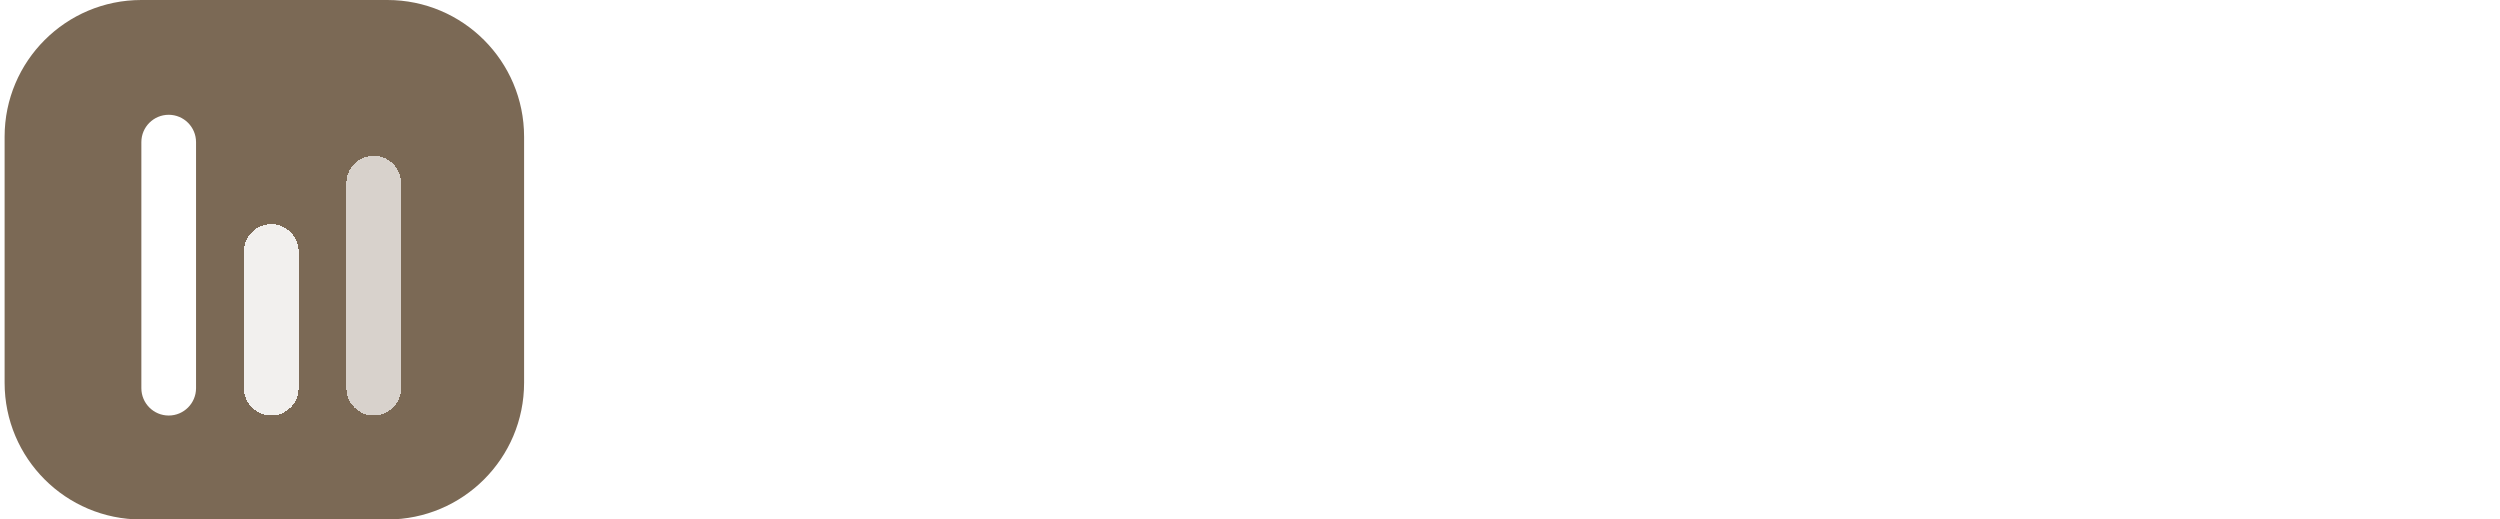 <svg width="231" height="48" viewBox="0 0 231 48" fill="none" xmlns="http://www.w3.org/2000/svg">
<path d="M0.426 12.632C0.426 5.655 6.081 0 13.057 0H35.794C42.77 0 48.426 5.655 48.426 12.632V35.368C48.426 42.345 42.77 48 35.794 48H13.057C6.081 48 0.426 42.345 0.426 35.368V12.632Z" fill="#7B6955"/>
<g filter="url(#filter0_d_3903_56743)">
<path d="M13.062 12.632C13.062 11.237 14.193 10.106 15.588 10.106C16.983 10.106 18.114 11.237 18.114 12.632V35.369C18.114 36.764 16.983 37.895 15.588 37.895C14.193 37.895 13.062 36.764 13.062 35.369V12.632Z" fill="white"/>
</g>
<g filter="url(#filter1_d_3903_56743)">
<path d="M22.539 22.735C22.539 21.34 23.67 20.209 25.065 20.209C26.461 20.209 27.592 21.34 27.592 22.735V35.367C27.592 36.762 26.461 37.893 25.065 37.893C23.67 37.893 22.539 36.762 22.539 35.367V22.735Z" fill="white" fill-opacity="0.9" shape-rendering="crispEdges"/>
</g>
<g filter="url(#filter2_d_3903_56743)">
<path d="M32.008 16.419C32.008 15.024 33.139 13.893 34.534 13.893C35.929 13.893 37.06 15.024 37.06 16.419V35.366C37.06 36.761 35.929 37.893 34.534 37.893C33.139 37.893 32.008 36.761 32.008 35.366V16.419Z" fill="white" fill-opacity="0.7" shape-rendering="crispEdges"/>
</g>
<path d="M66.426 15.172H74.058V37.036H78.624V15.172H86.257V10.964H66.426V15.172Z" fill="white"/>
<path d="M91.352 37.5C94.098 37.5 96.488 36.252 97.237 34.433L97.558 37.036H101.375V26.336C101.375 21.45 98.45 18.882 93.706 18.882C88.927 18.882 85.788 21.378 85.788 25.195H89.497C89.497 23.34 90.924 22.27 93.492 22.27C95.704 22.27 97.13 23.233 97.13 25.623V26.015L91.851 26.407C87.678 26.729 85.324 28.762 85.324 32.007C85.324 35.324 87.607 37.5 91.352 37.5ZM92.779 34.219C90.817 34.219 89.747 33.434 89.747 31.829C89.747 30.402 90.781 29.511 93.492 29.261L97.166 28.976V29.903C97.166 32.614 95.454 34.219 92.779 34.219Z" fill="white"/>
<path d="M107.825 15.886C109.252 15.886 110.429 14.709 110.429 13.246C110.429 11.784 109.252 10.643 107.825 10.643C106.327 10.643 105.15 11.784 105.15 13.246C105.15 14.709 106.327 15.886 107.825 15.886ZM105.649 37.036H110.001V19.417H105.649V37.036Z" fill="white"/>
<path d="M118.883 37.036V10.5H114.568V37.036H118.883Z" fill="white"/>
<path d="M126.337 37.036L128.441 31.009H138.179L140.283 37.036H145.098L135.682 10.964H131.009L121.593 37.036H126.337ZM132.757 18.739C133.007 18.026 133.221 17.241 133.328 16.742C133.399 17.277 133.649 18.061 133.863 18.739L136.859 27.157H129.797L132.757 18.739Z" fill="white"/>
<path d="M154.165 37.5C156.84 37.5 159.122 36.323 160.192 34.29L160.478 37.036H164.472V10.5H160.157V21.664C159.051 19.916 156.875 18.882 154.414 18.882C149.1 18.882 145.89 22.805 145.89 28.298C145.89 33.755 149.064 37.5 154.165 37.5ZM155.128 33.505C152.096 33.505 150.241 31.294 150.241 28.155C150.241 25.017 152.096 22.77 155.128 22.77C158.159 22.77 160.121 24.981 160.121 28.155C160.121 31.33 158.159 33.505 155.128 33.505Z" fill="white"/>
<path d="M173.359 37.036V27.049C173.359 24.196 175.035 22.841 177.104 22.841C179.172 22.841 180.492 24.16 180.492 26.622V37.036H184.843V27.049C184.843 24.16 186.448 22.805 188.553 22.805C190.621 22.805 191.977 24.125 191.977 26.657V37.036H196.292V25.516C196.292 21.45 193.938 18.882 189.658 18.882C186.983 18.882 184.915 20.201 184.023 22.235C183.096 20.201 181.241 18.882 178.566 18.882C176.034 18.882 174.25 20.023 173.359 21.485L173.002 19.417H169.007V37.036H173.359Z" fill="white"/>
<path d="M202.74 15.886C204.167 15.886 205.344 14.709 205.344 13.246C205.344 11.784 204.167 10.643 202.74 10.643C201.242 10.643 200.065 11.784 200.065 13.246C200.065 14.709 201.242 15.886 202.74 15.886ZM200.564 37.036H204.916V19.417H200.564V37.036Z" fill="white"/>
<path d="M213.763 37.036V27.549C213.763 24.695 215.403 22.841 218.078 22.841C220.325 22.841 221.788 24.267 221.788 27.228V37.036H226.139V26.194C226.139 21.628 223.856 18.882 219.434 18.882C217.044 18.882 214.904 19.916 213.798 21.7L213.442 19.417H209.411V37.036H213.763Z" fill="white"/>
<defs>
<filter id="filter0_d_3903_56743" x="12.062" y="9.606" width="7.053" height="29.79" filterUnits="userSpaceOnUse" color-interpolation-filters="sRGB">
<feFlood flood-opacity="0" result="BackgroundImageFix"/>
<feColorMatrix in="SourceAlpha" type="matrix" values="0 0 0 0 0 0 0 0 0 0 0 0 0 0 0 0 0 0 127 0" result="hardAlpha"/>
<feOffset dy="0.5"/>
<feGaussianBlur stdDeviation="0.5"/>
<feComposite in2="hardAlpha" operator="out"/>
<feColorMatrix type="matrix" values="0 0 0 0 0 0 0 0 0 0 0 0 0 0 0 0 0 0 0.12 0"/>
<feBlend mode="normal" in2="BackgroundImageFix" result="effect1_dropShadow_3903_56743"/>
<feBlend mode="normal" in="SourceGraphic" in2="effect1_dropShadow_3903_56743" result="shape"/>
</filter>
<filter id="filter1_d_3903_56743" x="21.539" y="19.709" width="7.053" height="19.684" filterUnits="userSpaceOnUse" color-interpolation-filters="sRGB">
<feFlood flood-opacity="0" result="BackgroundImageFix"/>
<feColorMatrix in="SourceAlpha" type="matrix" values="0 0 0 0 0 0 0 0 0 0 0 0 0 0 0 0 0 0 127 0" result="hardAlpha"/>
<feOffset dy="0.5"/>
<feGaussianBlur stdDeviation="0.5"/>
<feComposite in2="hardAlpha" operator="out"/>
<feColorMatrix type="matrix" values="0 0 0 0 0 0 0 0 0 0 0 0 0 0 0 0 0 0 0.12 0"/>
<feBlend mode="normal" in2="BackgroundImageFix" result="effect1_dropShadow_3903_56743"/>
<feBlend mode="normal" in="SourceGraphic" in2="effect1_dropShadow_3903_56743" result="shape"/>
</filter>
<filter id="filter2_d_3903_56743" x="31.008" y="13.393" width="7.053" height="26" filterUnits="userSpaceOnUse" color-interpolation-filters="sRGB">
<feFlood flood-opacity="0" result="BackgroundImageFix"/>
<feColorMatrix in="SourceAlpha" type="matrix" values="0 0 0 0 0 0 0 0 0 0 0 0 0 0 0 0 0 0 127 0" result="hardAlpha"/>
<feOffset dy="0.5"/>
<feGaussianBlur stdDeviation="0.5"/>
<feComposite in2="hardAlpha" operator="out"/>
<feColorMatrix type="matrix" values="0 0 0 0 0 0 0 0 0 0 0 0 0 0 0 0 0 0 0.12 0"/>
<feBlend mode="normal" in2="BackgroundImageFix" result="effect1_dropShadow_3903_56743"/>
<feBlend mode="normal" in="SourceGraphic" in2="effect1_dropShadow_3903_56743" result="shape"/>
</filter>
</defs>
</svg>
